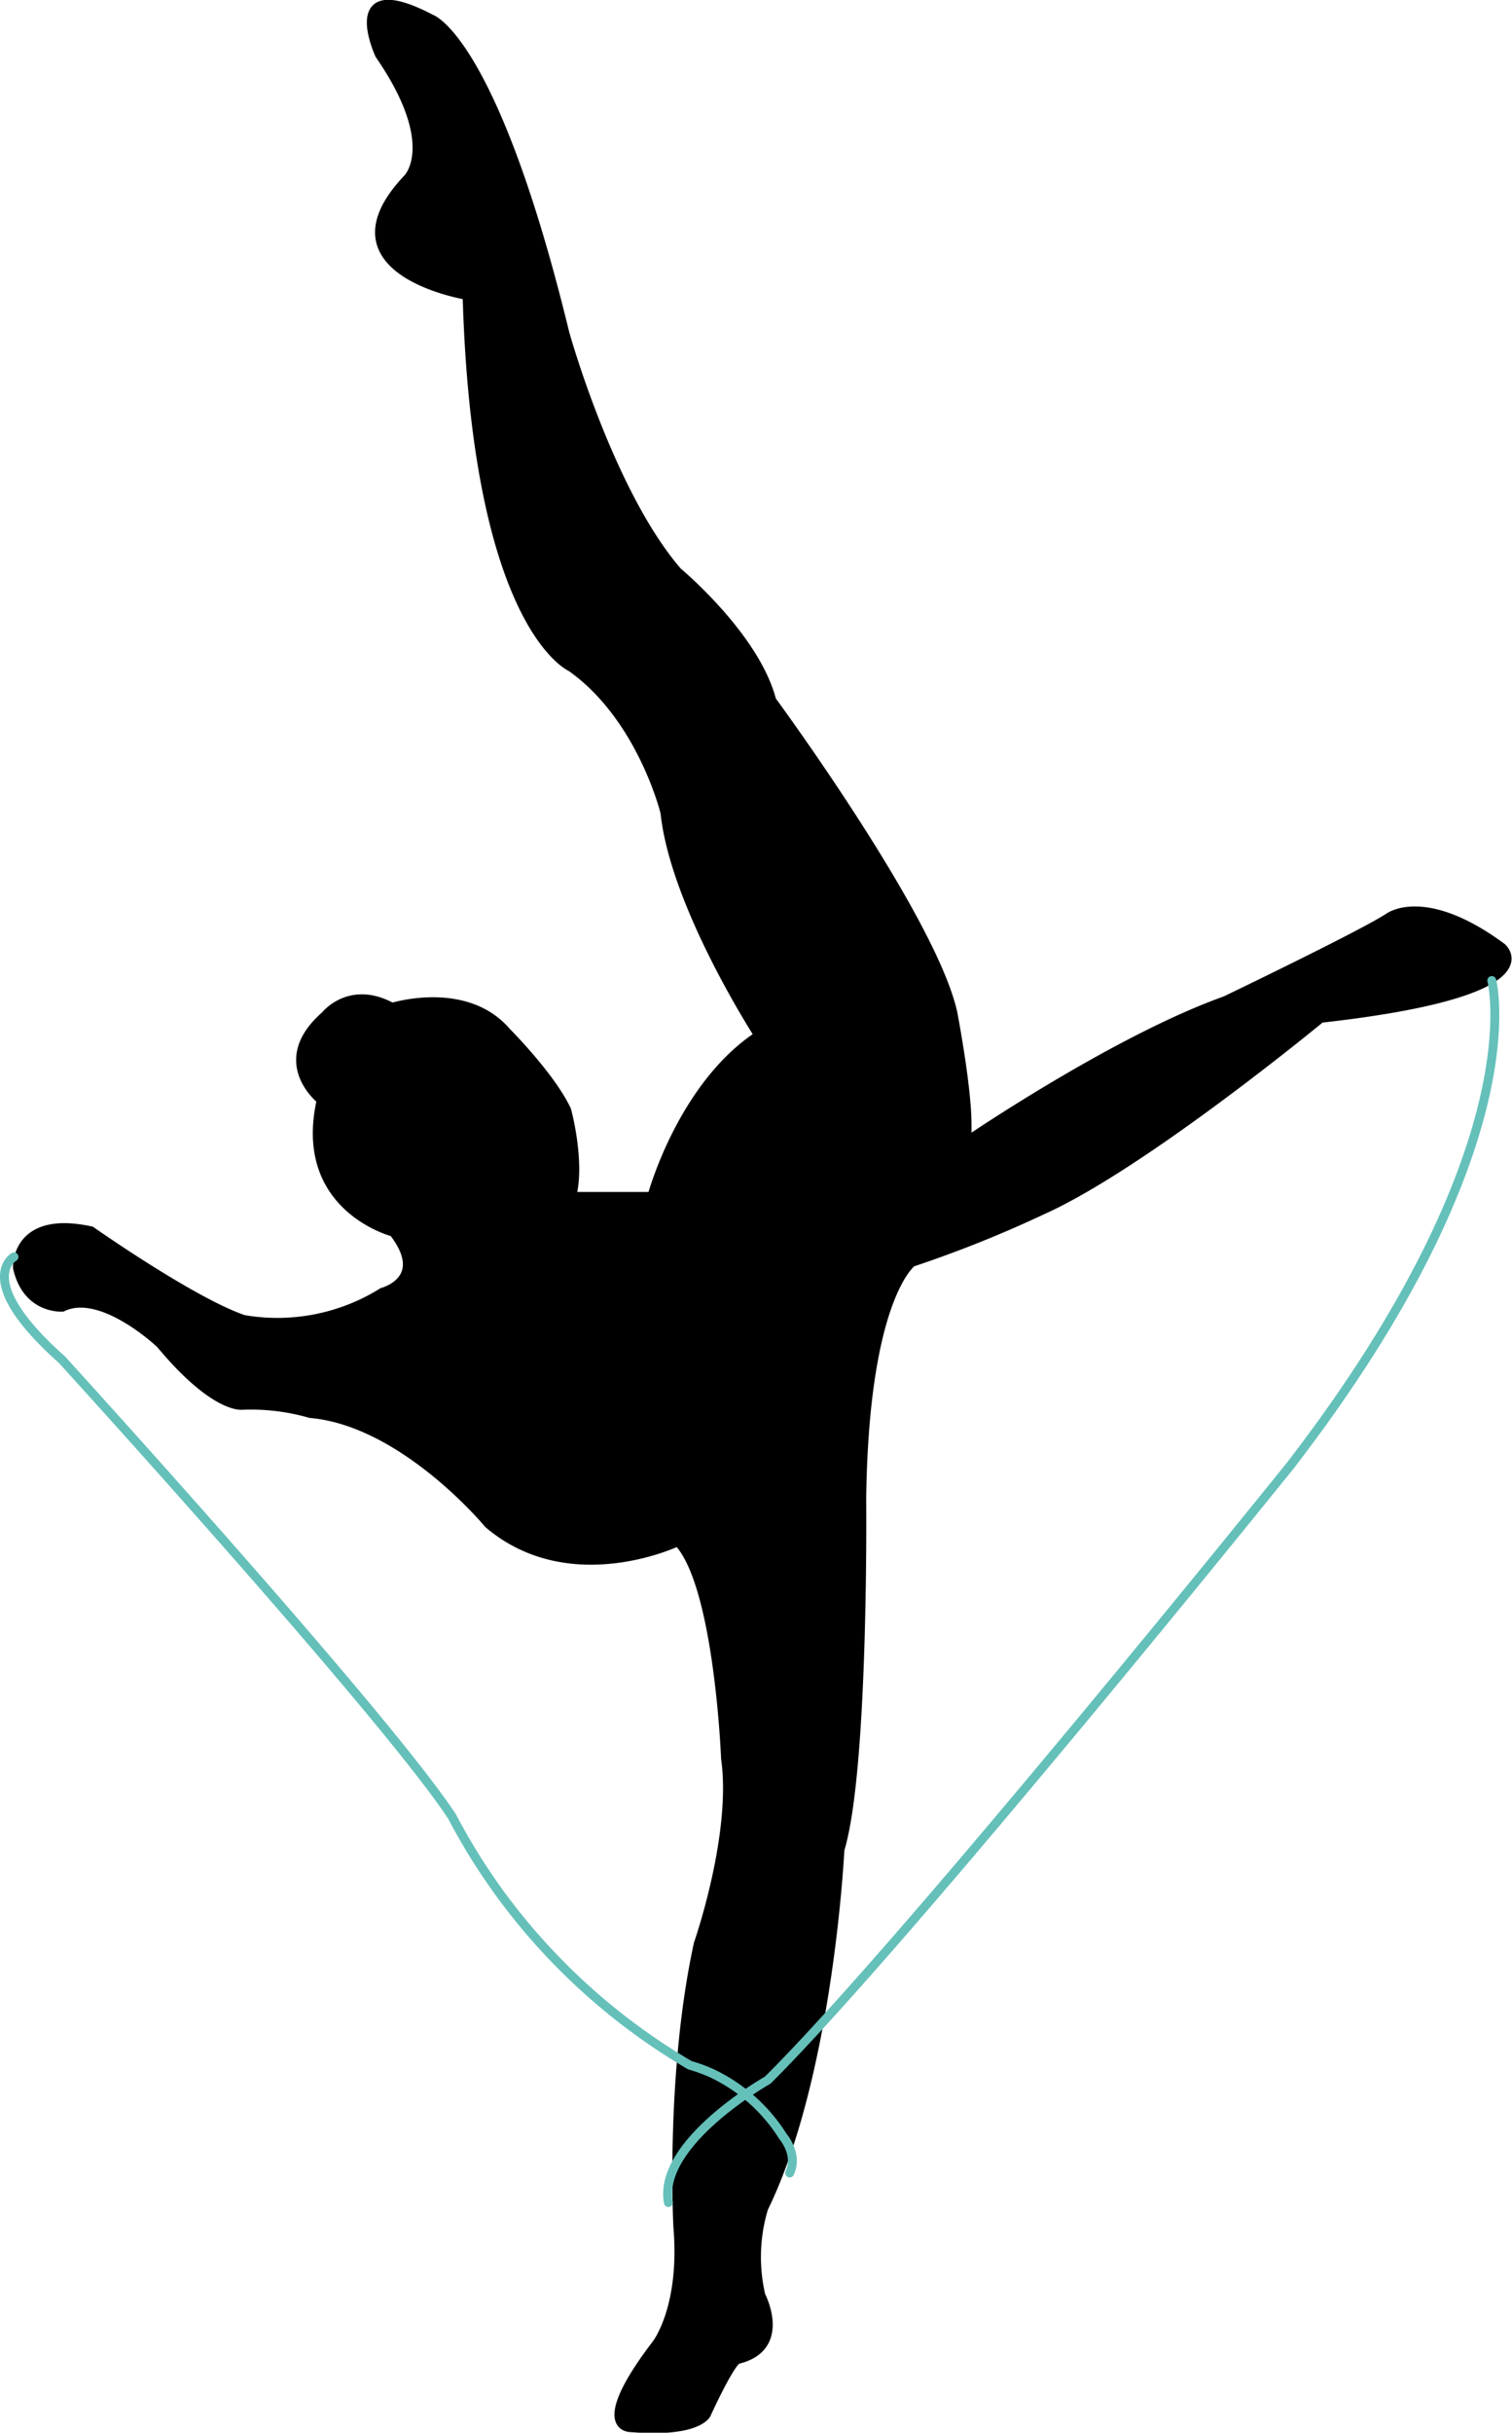 <svg xmlns="http://www.w3.org/2000/svg" width="59.87mm" height="96.26mm" viewBox="0 0 169.72 272.87">
  <title>tegning3</title>
  <g id="Layer_5" data-name="Layer 5">
    <g>
      <path d="M100.8,467.22h9s3.31-12.34,12-18.06c0,0-9.44-14.56-10.53-25,0,0-2.6-10.7-10.54-16.31,0,0-10.6-4.54-11.67-41.7,0,0-16.57-2.67-6.68-13.1,0,0,3.86-3.74-3.15-13.9,0,0-4.34-9.35,5.82-4,0,0,7,2.4,15,35.28,0,0,5,17.91,12.65,26.73,0,0,8.69,7.22,10.56,14.43,0,0,17.91,24.33,20.32,35,0,0,1.6,8.29,1.6,12.56V461s16.59-11.32,29-15.75c0,0,15.29-7.34,18.34-9.33,0,0,4-3.05,12.69,3.37,0,0,6,5-20.33,7.95,0,0-20,16.51-31.34,21.56a133.1,133.1,0,0,1-14.53,5.81s-5.35,3.82-5.65,26.45c0,0,.3,30.42-2.45,39.44,0,0-1.22,25.23-8.56,40.21a19,19,0,0,0-.31,9.79s3.06,5.81-2.6,7.18c0,0-.61-.15-3.51,6.12,0,0-.92,2.14-8.41,1.53,0,0-4.59.3,2.75-9.33,0,0,3.21-4,2.45-13.15,0,0-.92-17.12,2.29-31.8,0,0,4.28-12.23,3.06-20.79,0,0-.76-19.57-5.35-24.31,0,0-12.08,5.81-21.26-2,0,0-9.48-11.47-20-12.38a24.07,24.07,0,0,0-7.65-.92s-3.06.46-9.17-6.88c0,0-6.58-6.27-11-4.13,0,0-4,.31-5.05-4.43,0,0-.3-6,8.26-4.13,0,0,11.31,7.95,17.12,9.94a22.29,22.29,0,0,0,15.6-3.06s5.35-1.38,1.22-6.73c0,0-10.85-2.75-8.1-14.83,0,0-5.51-4.28.46-9.48,0,0,2.75-3.51,7.49-.91,0,0,8.25-2.6,12.84,2.75,0,0,4.89,4.89,6.73,8.71C100.24,457.43,101.83,463.4,100.8,467.22Z" transform="translate(-36.63 -333.02)" stroke="#000" stroke-miterlimit="10"/>
      <path d="M38.2,474s-4.63,2.63,5.37,11.52c0,0,36.19,39.68,43.81,51.27a69.23,69.23,0,0,0,7.36,11.23,70.71,70.71,0,0,0,19.32,16.65,17.89,17.89,0,0,1,2.53.93,19.05,19.05,0,0,1,7.93,7.07s1.74,2,.75,4.09" transform="translate(-36.63 -333.02)" fill="none" stroke="#65c0ba" stroke-linecap="round" stroke-miterlimit="10"/>
      <path d="M204.08,443s4.94,18.62-22.56,54.34c0,0-43,53.43-58.71,69,0,0-12.41,7-11.15,13.74" transform="translate(-36.63 -333.02)" fill="none" stroke="#65c0ba" stroke-linecap="round" stroke-miterlimit="10"/>
    </g>
  </g>
</svg>
